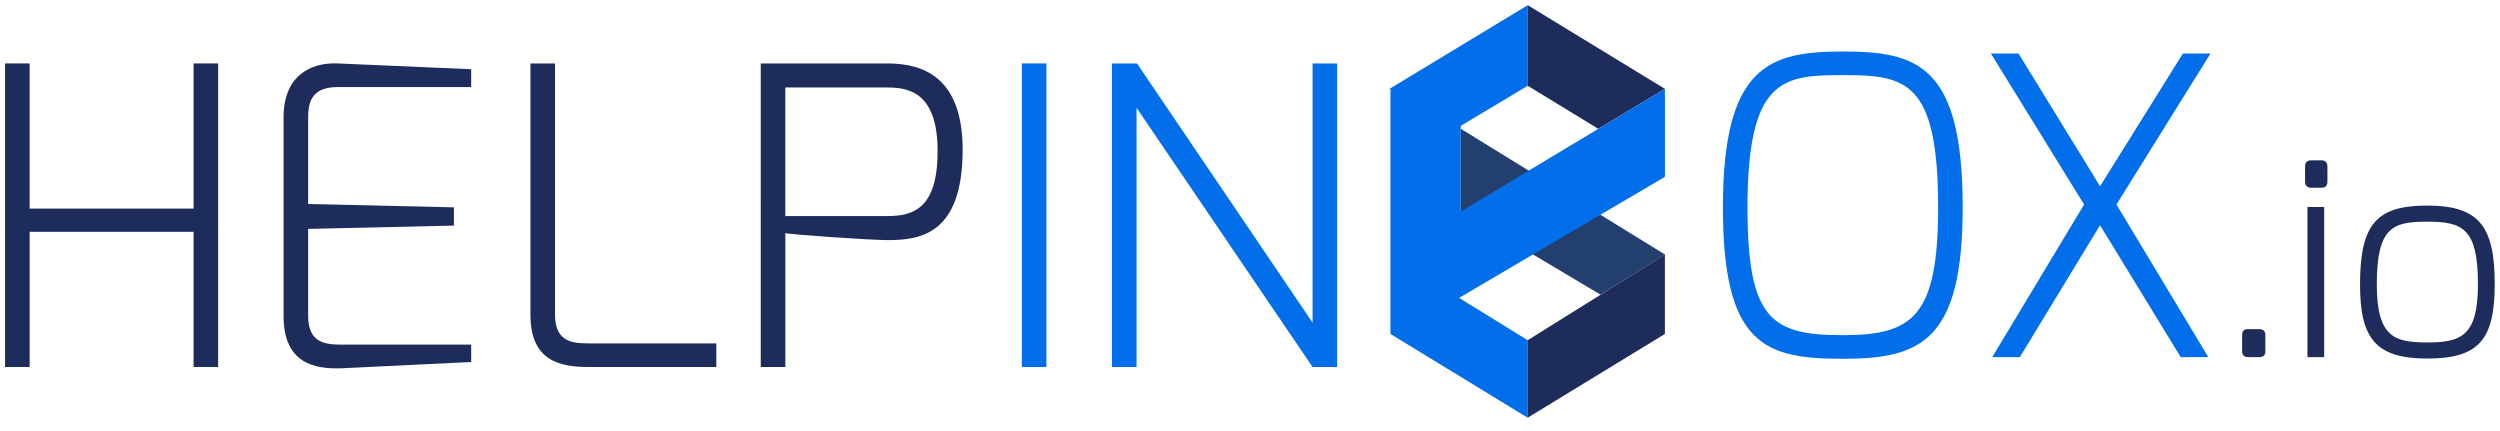 <svg width="174" height="30" viewBox="0 0 174 30" fill="none" xmlns="http://www.w3.org/2000/svg">
<path d="M0.352 4.414H2.063V14.518H13.471V4.414H15.182V25.544H13.471V16.134H2.064V25.544H0.352V4.414Z" fill="#1E2C5B"/>
<path d="M19.735 8.167C19.735 5.337 21.536 4.328 23.517 4.415L32.794 4.818V6.059H23.517C21.836 6.059 21.447 6.925 21.447 8.167V14.199L31.593 14.43V15.701L21.447 15.931V21.993C21.447 23.898 22.677 23.985 23.818 23.985H32.795V25.197L23.818 25.63C21.836 25.716 19.736 25.255 19.736 21.993V8.167H19.735Z" fill="#1E2C5B"/>
<path d="M36.919 4.415H38.629V21.908C38.629 23.813 39.86 23.899 41.001 23.899H49.857V25.544H41.002C39.02 25.544 36.919 25.169 36.919 21.908L36.919 4.415Z" fill="#1E2C5B"/>
<path d="M52.948 4.415H61.745C64.116 4.415 66.999 5.251 66.999 10.419C66.999 16.394 63.966 16.711 61.745 16.711C60.544 16.711 54.81 16.307 54.66 16.221V25.544H52.949L52.948 4.415ZM61.745 15.038C63.576 15.038 65.287 14.518 65.257 10.419C65.227 6.406 63.216 6.089 61.745 6.089H54.659V15.038H61.745Z" fill="#1E2C5B"/>
<path d="M71.12 4.415H72.831V25.544H71.12V4.415Z" fill="#036EE9"/>
<path d="M77.393 4.415H79.135L91.354 22.455V4.415H93.065V25.544H91.354L79.105 7.503V25.544H77.393V4.415Z" fill="#036EE9"/>
<path d="M128.259 3.585C133.452 3.585 136.603 4.538 136.603 14.437C136.603 23.759 133.662 24.971 128.259 24.971C122.856 24.971 119.915 24.048 119.915 14.437C119.915 4.538 123.187 3.585 128.259 3.585ZM128.259 23.327C133.092 23.327 134.893 22.085 134.893 14.437C134.893 5.576 132.612 5.229 128.259 5.229C124.117 5.229 121.626 5.432 121.626 14.437C121.626 22.259 123.307 23.327 128.259 23.327Z" fill="#036EE9"/>
<path d="M140.491 3.728L146.164 12.963L151.927 3.728H153.849L147.305 14.235L153.699 24.855H151.777L146.163 15.677L140.581 24.855H138.659L145.053 14.235L138.569 3.728H140.491Z" fill="#036EE9"/>
<path d="M156.051 23.321C156.051 23.064 156.173 22.907 156.44 22.907H157.238C157.544 22.907 157.668 23.065 157.668 23.321V24.481C157.668 24.757 157.485 24.855 157.238 24.855H156.44C156.214 24.855 156.051 24.698 156.051 24.481V23.321Z" fill="#1E2C5B"/>
<path d="M160.432 11.572C160.432 11.315 160.576 11.158 160.842 11.158H161.599C161.844 11.158 161.988 11.335 161.988 11.572V12.674C161.988 12.93 161.824 13.068 161.599 13.068H160.842C160.597 13.068 160.432 12.911 160.432 12.674V11.572ZM160.597 14.406H161.763V24.855H160.597V14.406Z" fill="#1E2C5B"/>
<path d="M168.945 14.308C172.568 14.308 173.633 15.784 173.633 19.778C173.633 23.637 172.527 24.955 168.945 24.955C165.302 24.955 164.258 23.518 164.258 19.778C164.258 15.508 165.486 14.308 168.945 14.308ZM168.945 23.833C171.279 23.833 172.466 23.4 172.466 19.778C172.466 15.862 171.362 15.43 168.945 15.43C166.592 15.43 165.425 15.745 165.425 19.778C165.425 23.499 166.673 23.833 168.945 23.833Z" fill="#1E2C5B"/>
<path d="M106.321 5.964L111.241 8.965L115.876 6.183L106.321 0.355" fill="#1E2C5B"/>
<path d="M101.672 8.965V14.715L111.397 20.51L115.892 17.721L101.672 8.965Z" fill="#223F6E"/>
<path d="M106.321 23.681V29.075L115.876 23.243V17.721L106.321 23.681Z" fill="#1E2C5B"/>
<path d="M115.878 12.307L101.554 20.733L106.333 23.683V29.078L96.774 23.243V6.292H96.859L96.69 6.195L106.333 0.36V5.968L101.672 8.755V14.718L115.878 6.179V12.307Z" fill="#036EE9"/>
</svg>
